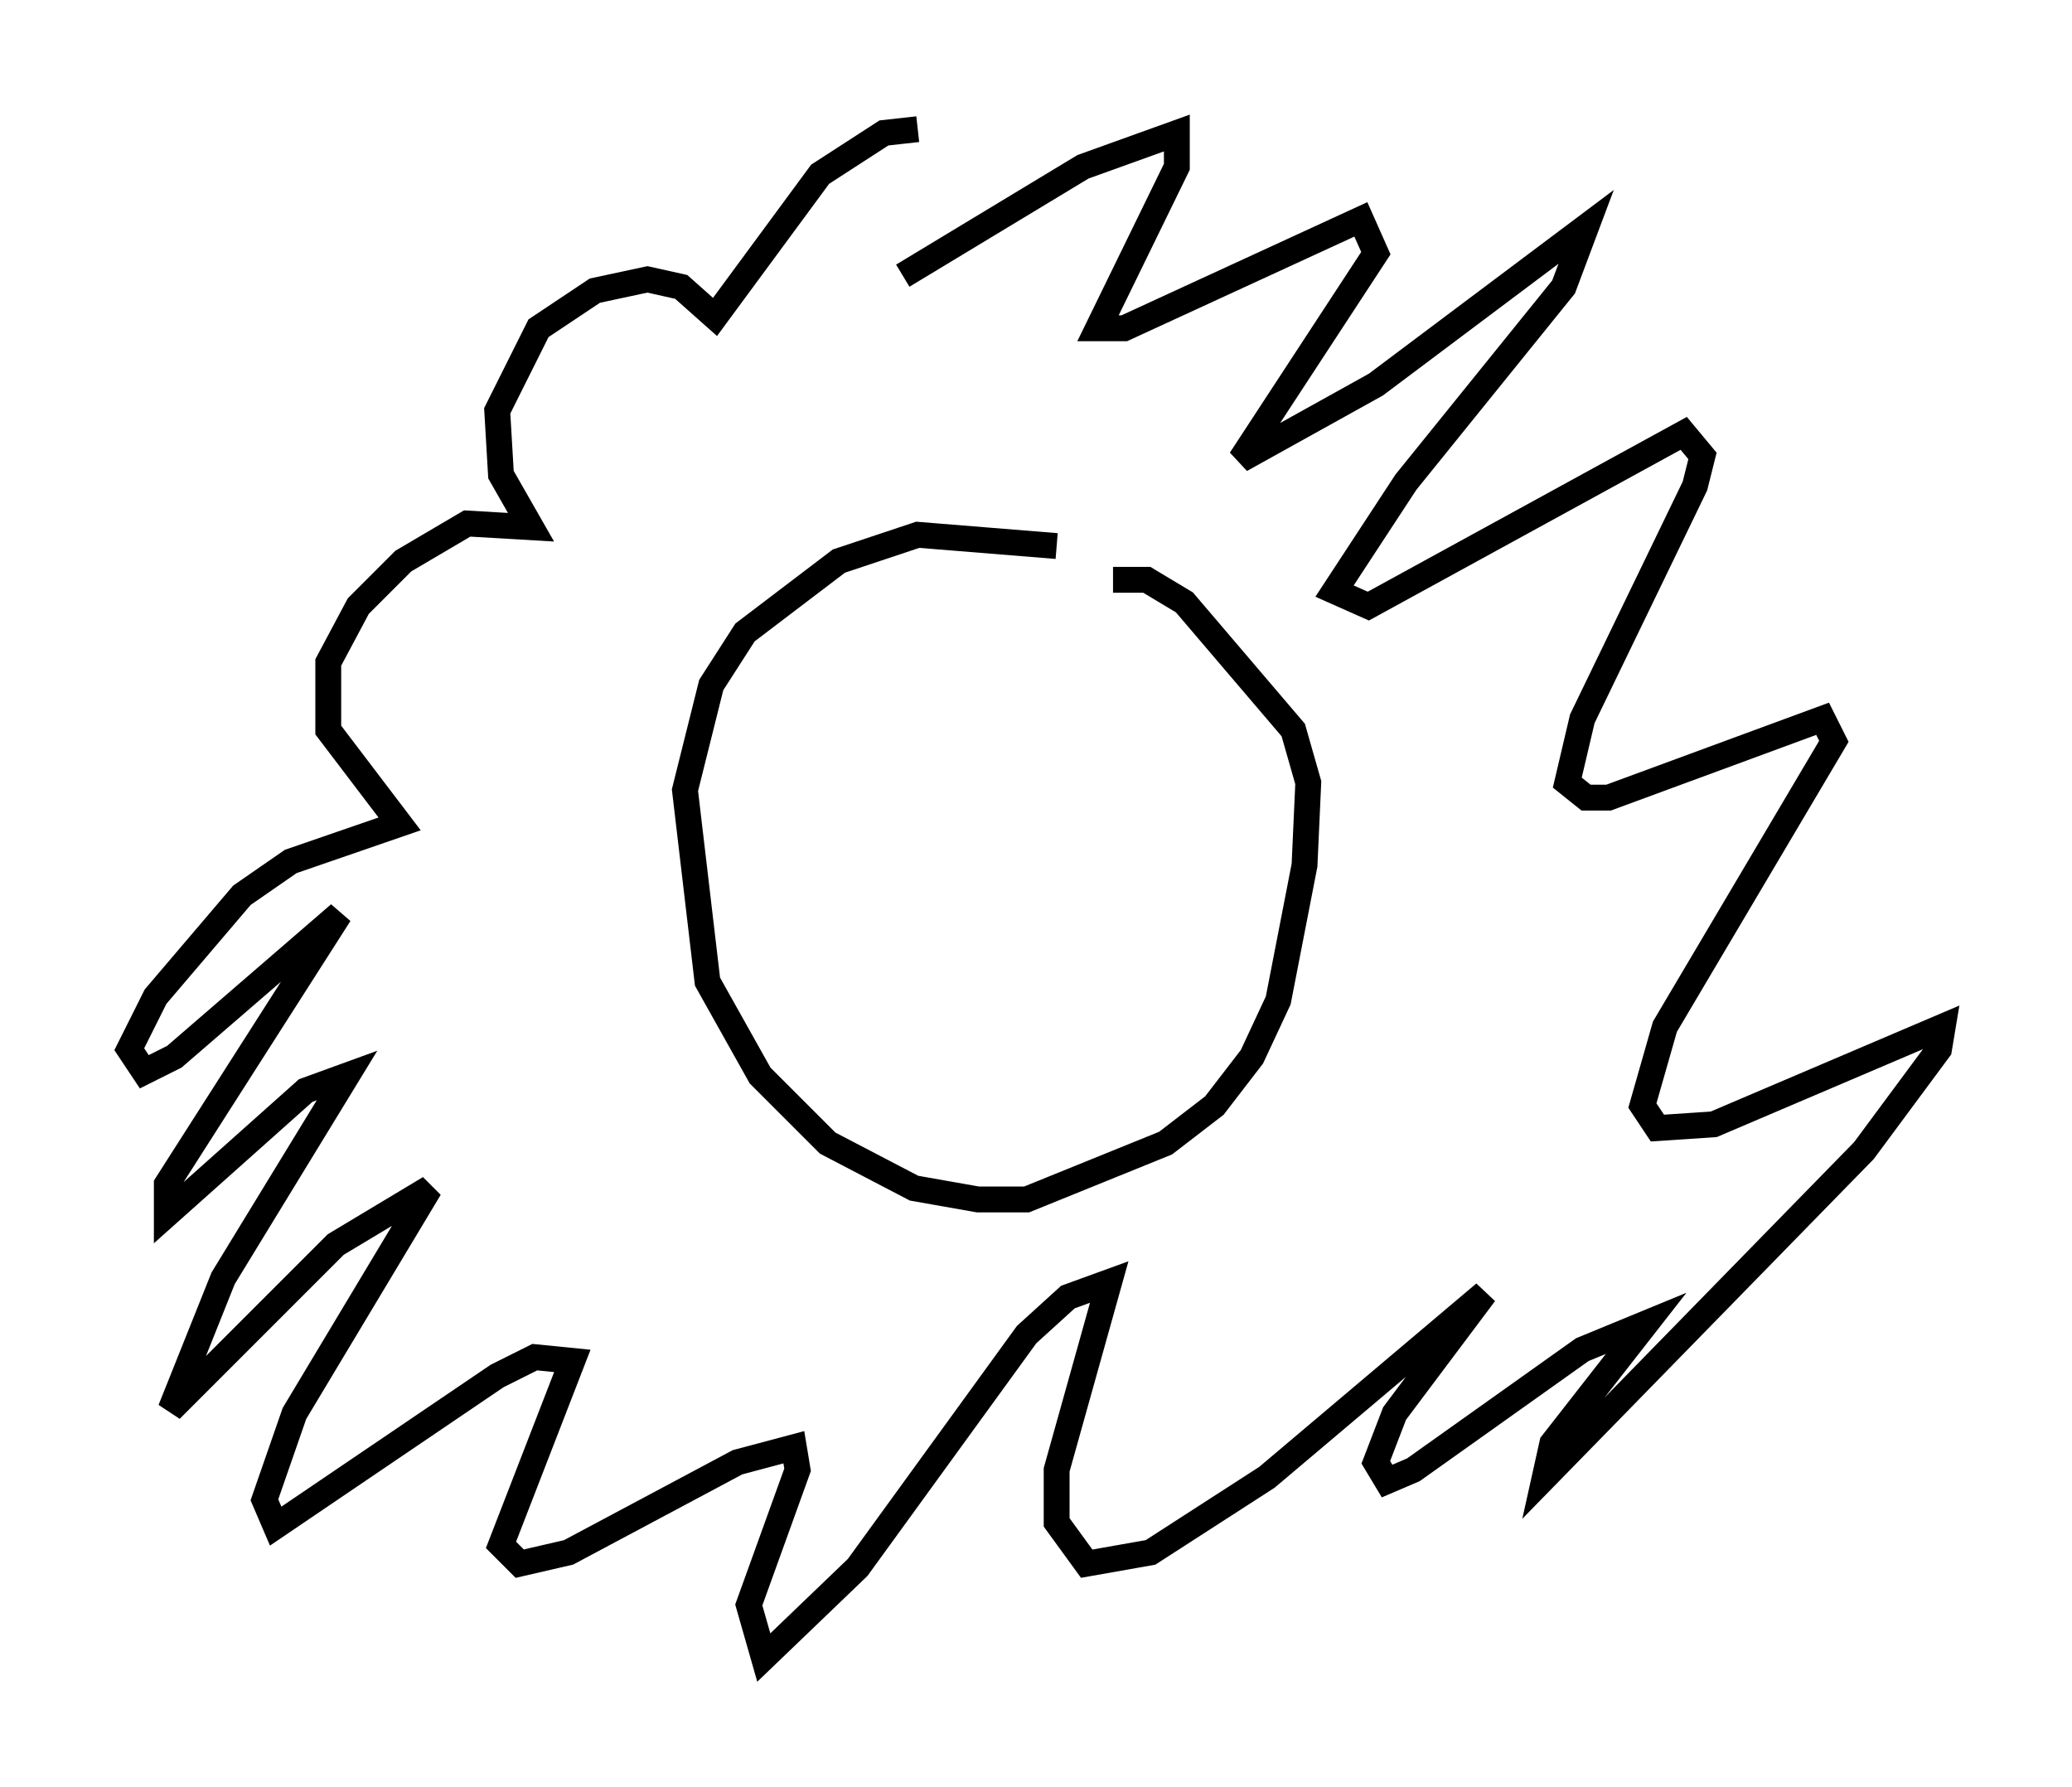 <?xml version="1.0" encoding="utf-8" ?>
<svg baseProfile="full" height="69.117" version="1.1" width="80.156" xmlns="http://www.w3.org/2000/svg" xmlns:ev="http://www.w3.org/2001/xml-events" xmlns:xlink="http://www.w3.org/1999/xlink"><defs /><rect fill="white" height="69.117" width="80.156" x="0" y="0" /><path d="M43.201, 22.14 m-2.324, -1.017 l-5.374, -0.436 -3.05, 1.017 l-3.631, 2.76 -1.307, 2.034 l-1.017, 4.067 0.872, 7.408 l2.034, 3.631 2.615, 2.615 l3.341, 1.743 2.469, 0.436 l1.888, 0.0 5.374, -2.179 l1.888, -1.453 1.453, -1.888 l1.017, -2.179 1.017, -5.229 l0.145, -3.196 -0.581, -2.034 l-4.212, -4.939 -1.453, -0.872 l-1.307, 0.0 m-8.134, -11.765 l6.972, -4.212 3.631, -1.307 l0.0, 1.307 -3.05, 6.246 l1.017, 0.0 9.151, -4.212 l0.581, 1.307 -5.229, 7.989 l5.229, -2.905 8.134, -6.101 l-0.872, 2.324 -6.101, 7.553 l-2.76, 4.212 1.307, 0.581 l12.201, -6.682 0.726, 0.872 l-0.291, 1.162 -4.358, 9.006 l-0.581, 2.469 0.726, 0.581 l0.872, 0.0 8.279, -3.05 l0.436, 0.872 -6.536, 11.039 l-0.872, 3.05 0.581, 0.872 l2.179, -0.145 8.86, -3.777 l-0.145, 0.872 -2.905, 3.922 l-12.346, 12.637 0.291, -1.307 l3.631, -4.648 -2.469, 1.017 l-6.536, 4.648 -1.017, 0.436 l-0.436, -0.726 0.726, -1.888 l3.486, -4.648 -8.425, 7.117 l-4.503, 2.905 -2.469, 0.436 l-1.162, -1.598 0.0, -2.034 l2.034, -7.263 -1.598, 0.581 l-1.598, 1.453 -6.536, 9.006 l-3.631, 3.486 -0.581, -2.034 l1.888, -5.229 -0.145, -0.872 l-2.179, 0.581 -6.536, 3.486 l-1.888, 0.436 -0.726, -0.726 l2.76, -7.117 -1.453, -0.145 l-1.453, 0.726 -8.57, 5.81 l-0.436, -1.017 1.162, -3.341 l5.229, -8.715 -3.631, 2.179 l-6.391, 6.391 2.034, -5.084 l4.793, -7.844 -1.598, 0.581 l-5.374, 4.793 0.0, -1.162 l6.682, -10.458 -6.391, 5.52 l-1.162, 0.581 -0.581, -0.872 l1.017, -2.034 3.341, -3.922 l1.888, -1.307 4.212, -1.453 l-2.76, -3.631 0.0, -2.615 l1.162, -2.179 1.743, -1.743 l2.469, -1.453 2.469, 0.145 l-1.162, -2.034 -0.145, -2.469 l1.598, -3.196 2.179, -1.453 l2.034, -0.436 1.307, 0.291 l1.307, 1.162 4.067, -5.52 l2.469, -1.598 1.307, -0.145 " fill="none" stroke="black" stroke-width="1" /></svg>